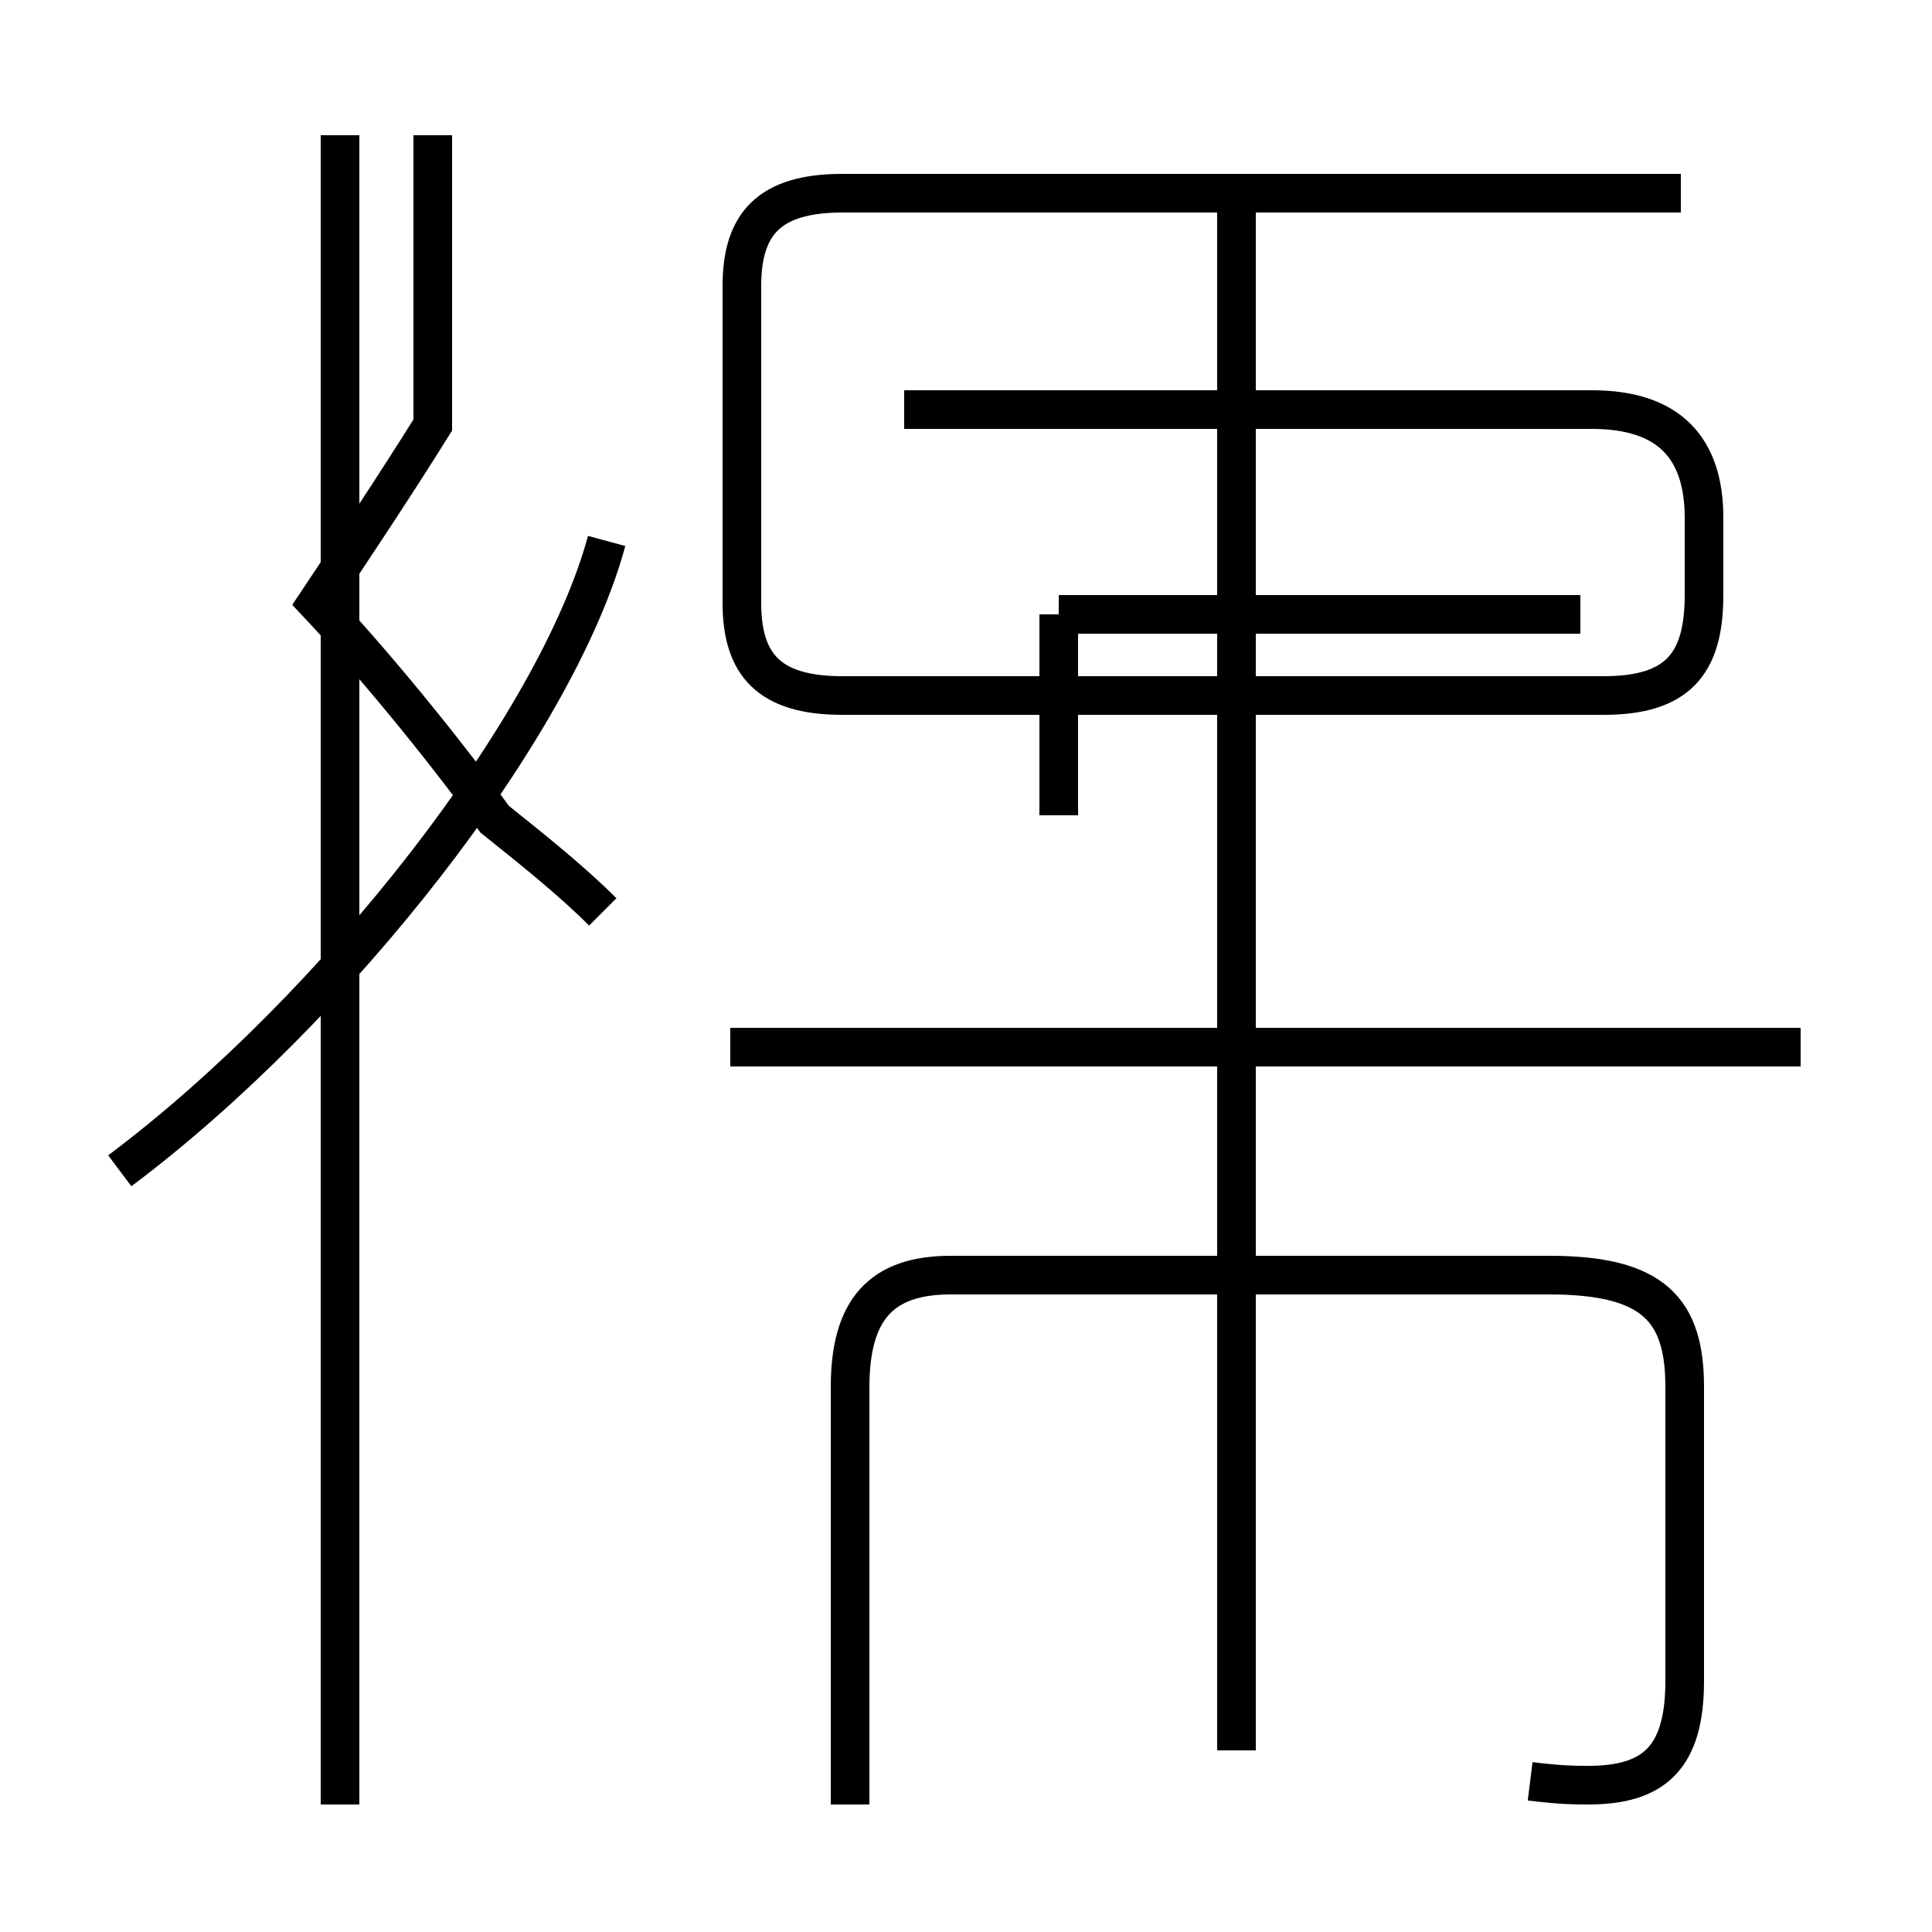 <?xml version='1.0' encoding='utf8'?>
<svg viewBox="0.0 -44.0 50.0 50.0" version="1.1" xmlns="http://www.w3.org/2000/svg">
<rect x="0.0" y="-44.0" width="50.0" height="50.0" fill="#808080" stroke="none"/>
<rect x="-1000" y="-1000" width="2000" height="2000" stroke="white" fill="white"/>
<g style="fill:none; stroke:#000000;  stroke-width:1">
<path d="M 15.6 20.4 C 14.8 21.2 13.8 22.0 12.8 22.8 C 11.8 24.2 9.9 26.6 8.2 28.4 C 9.2 29.9 10.2 31.4 11.2 33.0 L 11.2 40.5 M 3.1 13.7 C 8.7 17.9 14.4 25.2 15.7 30.0 M 8.8 -2.7 L 8.8 40.5 M 43.5 39.0 L 21.8 39.0 C 19.9 39.0 19.2 38.2 19.2 36.6 L 19.2 28.4 C 19.2 26.8 19.9 26.0 21.8 26.0 L 41.5 26.0 C 43.4 26.0 44.1 26.8 44.1 28.6 L 44.1 30.6 C 44.1 32.4 43.2 33.4 41.2 33.4 L 23.4 33.4 M 27.4 22.9 L 27.4 28.1 M 40.9 28.1 L 27.4 28.1 M 32.0 -1.3 L 32.0 38.6 M 39.6 -2.1 C 40.4 -2.2 40.8 -2.2 41.1 -2.2 C 42.8 -2.2 43.6 -1.5 43.6 0.5 L 43.6 8.1 C 43.6 10.1 42.8 11.0 40.1 11.0 L 24.6 11.0 C 22.8 11.0 22.0 10.1 22.0 8.1 L 22.0 -2.7 M 46.6 16.9 L 18.9 16.9" transform="scale(1, -1)" />
</g>
</svg>